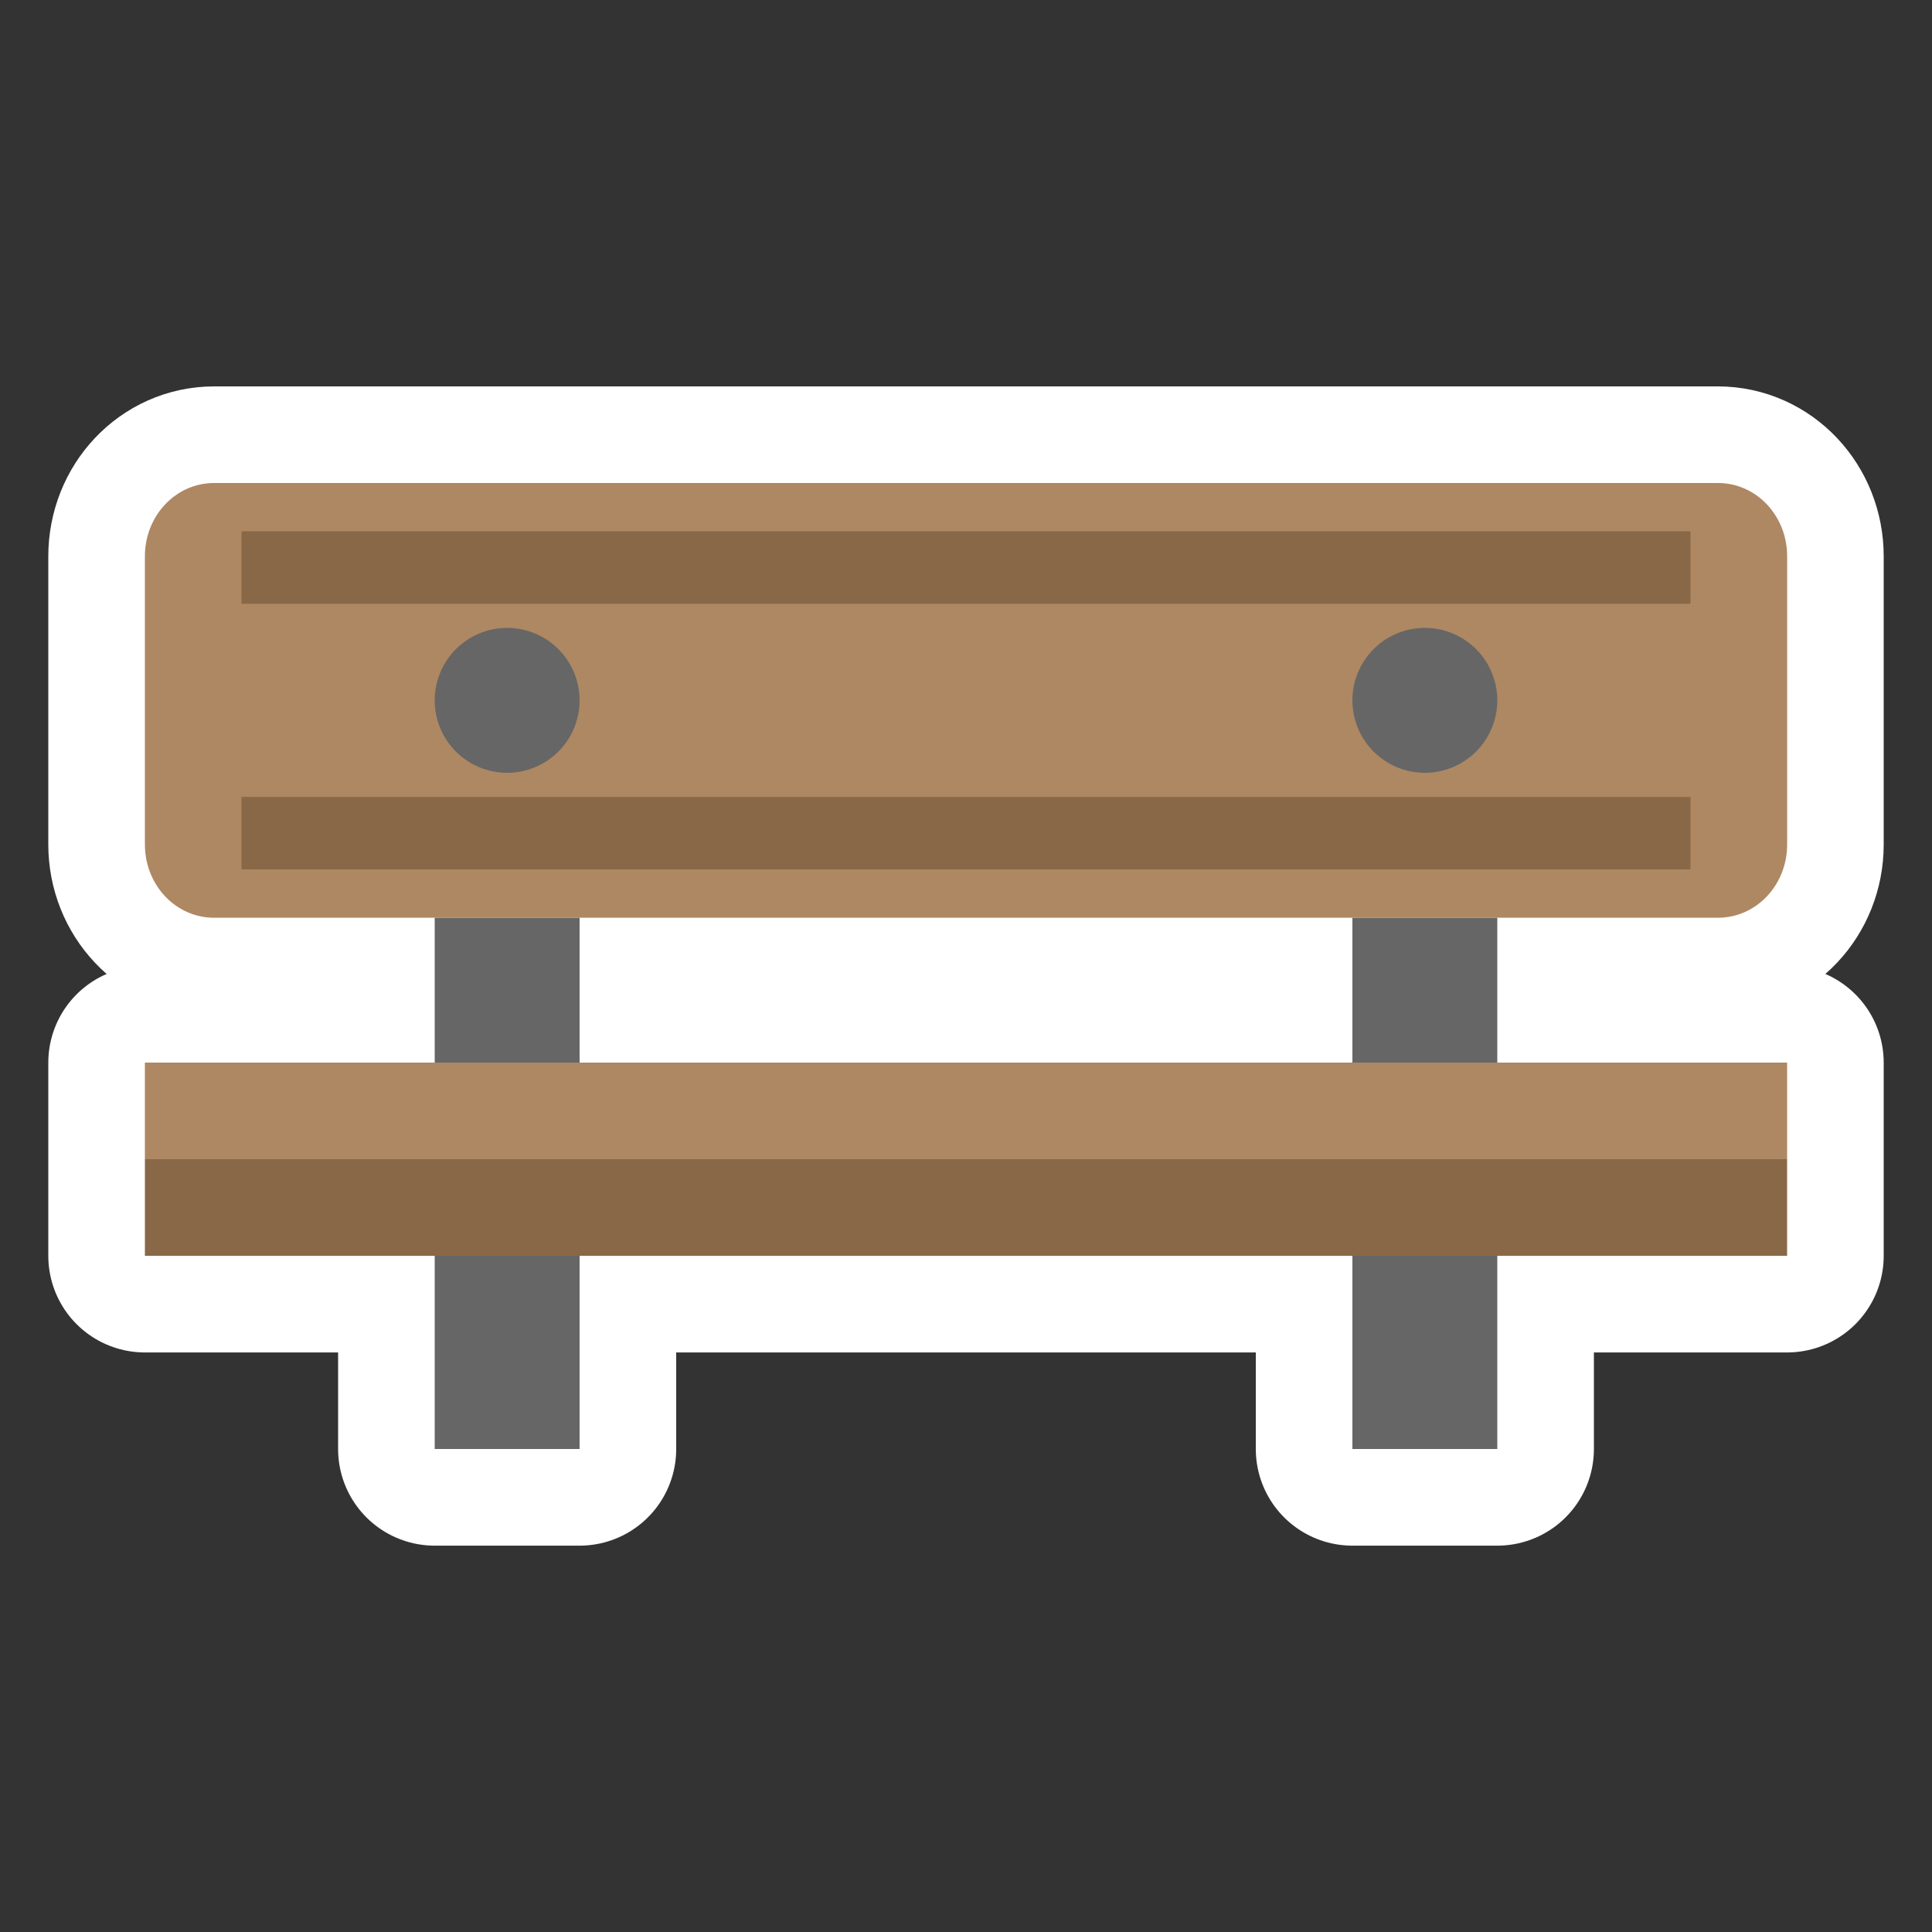 <?xml version="1.0" encoding="UTF-8"?>
<svg version="1.1" viewBox="0 0 40 40" xmlns="http://www.w3.org/2000/svg">
 <rect x="0" y="0" width="40" height="40" fill="#333333" stroke="none"/>
 <path d="m4.432 10c-0.794 0-1.432 0.677-1.432 1.518v5.965c0 0.84 0.638 1.518 1.432 1.518h4.568v3h-6v4h6v4h3v-4h16v4h3v-4h6v-4h-6v-3h4.568c0.794 0 1.432-0.677 1.432-1.518v-5.965c0-0.84-0.638-1.518-1.432-1.518zm7.568 9h16v3h-16z" fill="none" stroke="#fff" stroke-linejoin="round" stroke-width="4" style="paint-order:normal"/>
 <path d="m9 19h3v11h-3z" fill="#666" stroke-width="1.232" style="paint-order:normal"/>
 <path d="m28 19h3v11h-3z" fill="#666" stroke-width="1.232" style="paint-order:normal"/>
 <path d="m4.433 10h31.135c0.794 0 1.433 0.676 1.433 1.517v5.967c0 0.84-0.639 1.517-1.433 1.517h-31.135c-0.794 0-1.433-0.676-1.433-1.517v-5.967c0-0.84 0.639-1.517 1.433-1.517z" fill="#ae8862" stroke-width="1.25" style="paint-order:normal"/>
 <path d="m5 11h30v1.5h-30z" fill="#896847" stroke-width="1.067" style="paint-order:normal"/>
 <path d="m3 24h34v2h-34z" fill="#896847" stroke-width="1.232" style="paint-order:normal"/>
 <path d="m5 16.5h30v1.5h-30z" fill="#896847" stroke-width="1.067" style="paint-order:normal"/>
 <path d="m12 14.5a1.5 1.5 0 0 1-1.5 1.5 1.5 1.5 0 0 1-1.5-1.5 1.5 1.5 0 0 1 1.5-1.5 1.5 1.5 0 0 1 1.5 1.5" fill="#666" stroke-width="1.286" style="paint-order:normal"/>
 <path d="m31 14.5a1.5 1.5 0 0 1-1.5 1.5 1.5 1.5 0 0 1-1.5-1.5 1.5 1.5 0 0 1 1.5-1.5 1.5 1.5 0 0 1 1.5 1.5" fill="#666" stroke-width="1.286" style="paint-order:normal"/>
 <path d="m3 22h34v2h-34z" fill="#ae8862" stroke-width="1.232" style="paint-order:normal"/>
</svg>
